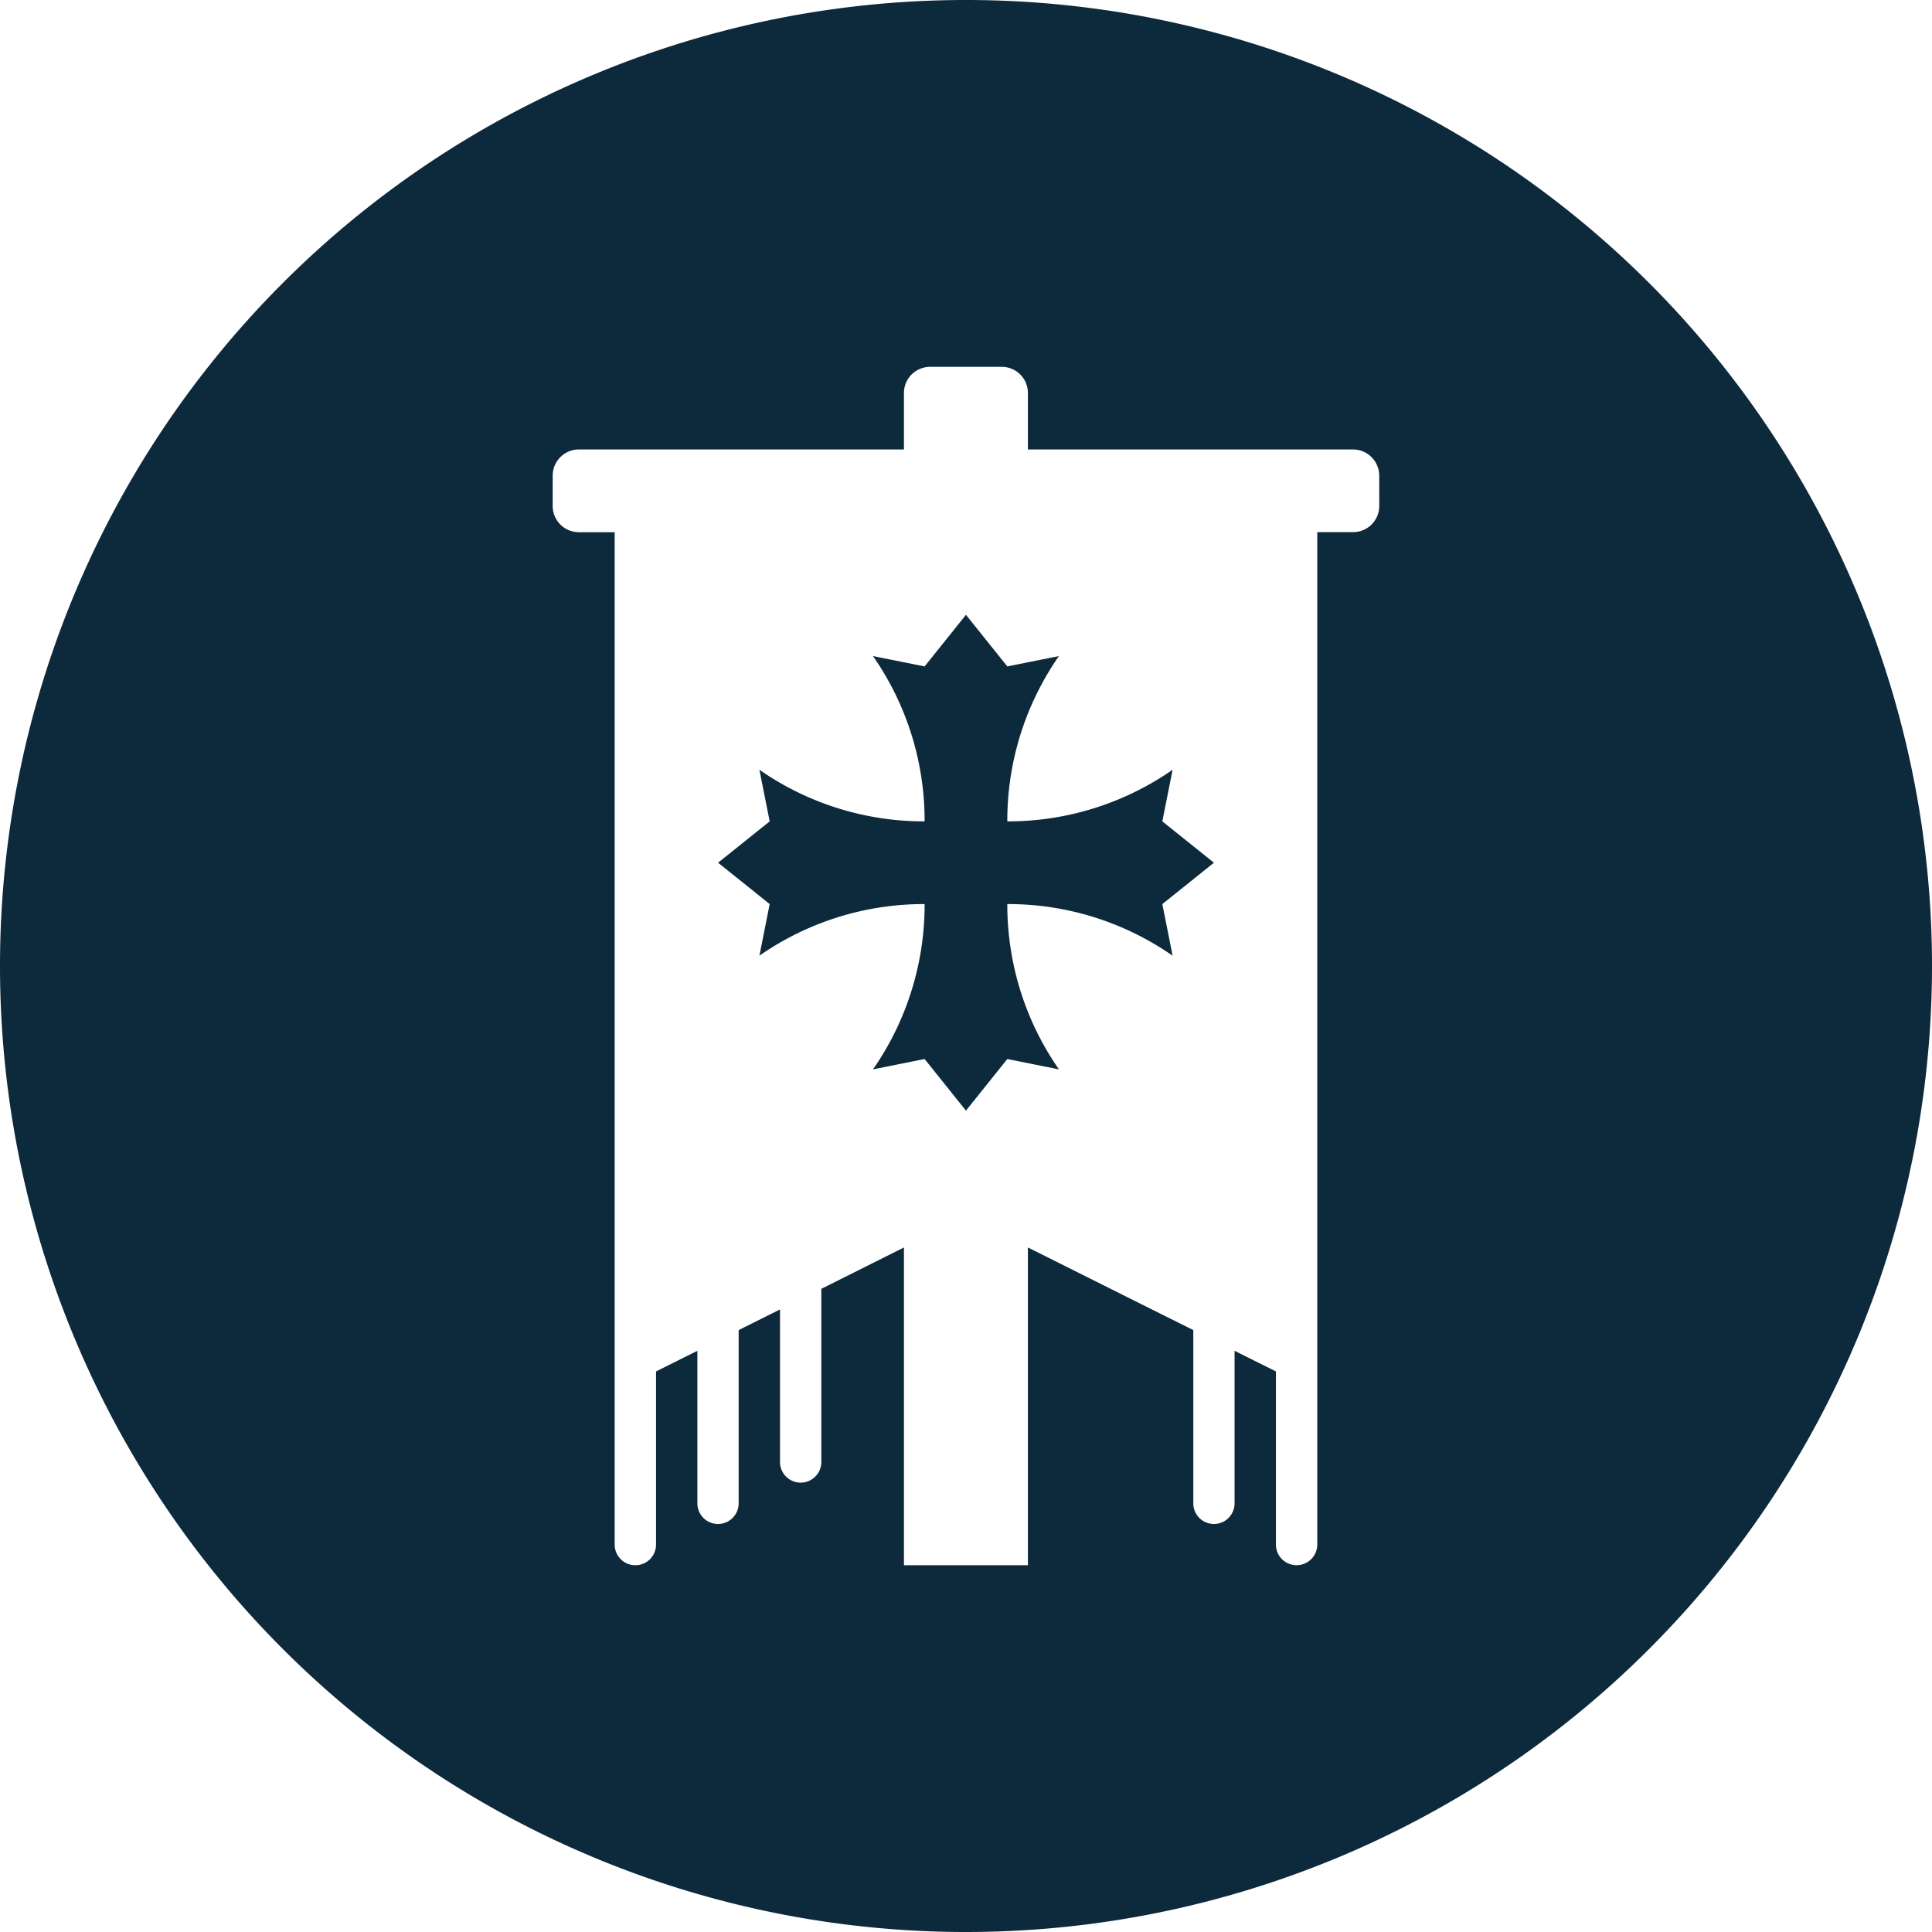 <svg id="Agrupar_1169" data-name="Agrupar 1169" xmlns="http://www.w3.org/2000/svg" width="169.22" height="169.22" viewBox="0 0 169.22 169.22">
  <g id="Agrupar_1167" data-name="Agrupar 1167" transform="translate(62.892 53.85)">
    <path id="Caminho_1997" data-name="Caminho 1997" d="M-1003.206-342.368l4.521,3.622-4.521,3.622.9,4.521a25.217,25.217,0,0,0-14.478-4.521,25.248,25.248,0,0,0,4.521,14.478l-4.521-.907-3.622,4.521-3.621-4.521-4.521.907a25.247,25.247,0,0,0,4.521-14.478,25.206,25.206,0,0,0-14.47,4.521l.9-4.521-4.521-3.622,4.521-3.622-.9-4.521a25.205,25.205,0,0,0,14.47,4.521,25.216,25.216,0,0,0-4.521-14.478l4.521.907,3.621-4.521,3.622,4.521,4.521-.907a25.217,25.217,0,0,0-4.521,14.478,25.217,25.217,0,0,0,14.478-4.521Z" transform="translate(1042.12 360.46)" fill="#0D293C"/>
  </g>
  <g id="Agrupar_1168" data-name="Agrupar 1168" transform="translate(0 0)">
    <path id="Caminho_1998" data-name="Caminho 1998" d="M-1035.834-427.52a84.6,84.6,0,0,0-84.606,84.606,84.606,84.606,0,0,0,84.606,84.614,84.613,84.613,0,0,0,84.614-84.614A84.611,84.611,0,0,0-1035.834-427.52Zm36.2,44.319a2.288,2.288,0,0,1-2.289,2.289h-3.14v88.677a1.81,1.81,0,0,1-1.807,1.807,1.806,1.806,0,0,1-1.815-1.807V-307.4l-3.622-1.807v13.354a1.806,1.806,0,0,1-1.807,1.815,1.806,1.806,0,0,1-1.807-1.815v-15.169l-3.63-1.807-10.857-5.428v27.833h-10.857v-27.833l-7.235,3.622v15.161a1.813,1.813,0,0,1-1.815,1.815,1.811,1.811,0,0,1-1.807-1.815v-13.354l-3.621,1.807v15.169a1.811,1.811,0,0,1-1.807,1.815,1.806,1.806,0,0,1-1.807-1.815v-13.354l-3.622,1.807v15.169a1.811,1.811,0,0,1-1.815,1.807,1.81,1.81,0,0,1-1.807-1.807v-88.677h-3.14a2.288,2.288,0,0,1-2.289-2.289v-2.658a2.294,2.294,0,0,1,2.289-2.3h28.475V-393.1a2.293,2.293,0,0,1,2.289-2.289h6.28a2.288,2.288,0,0,1,2.289,2.289v4.947h28.483a2.3,2.3,0,0,1,2.289,2.3Z" transform="translate(1120.44 427.52)" fill="#0D293C"/>
  </g>
</svg>
